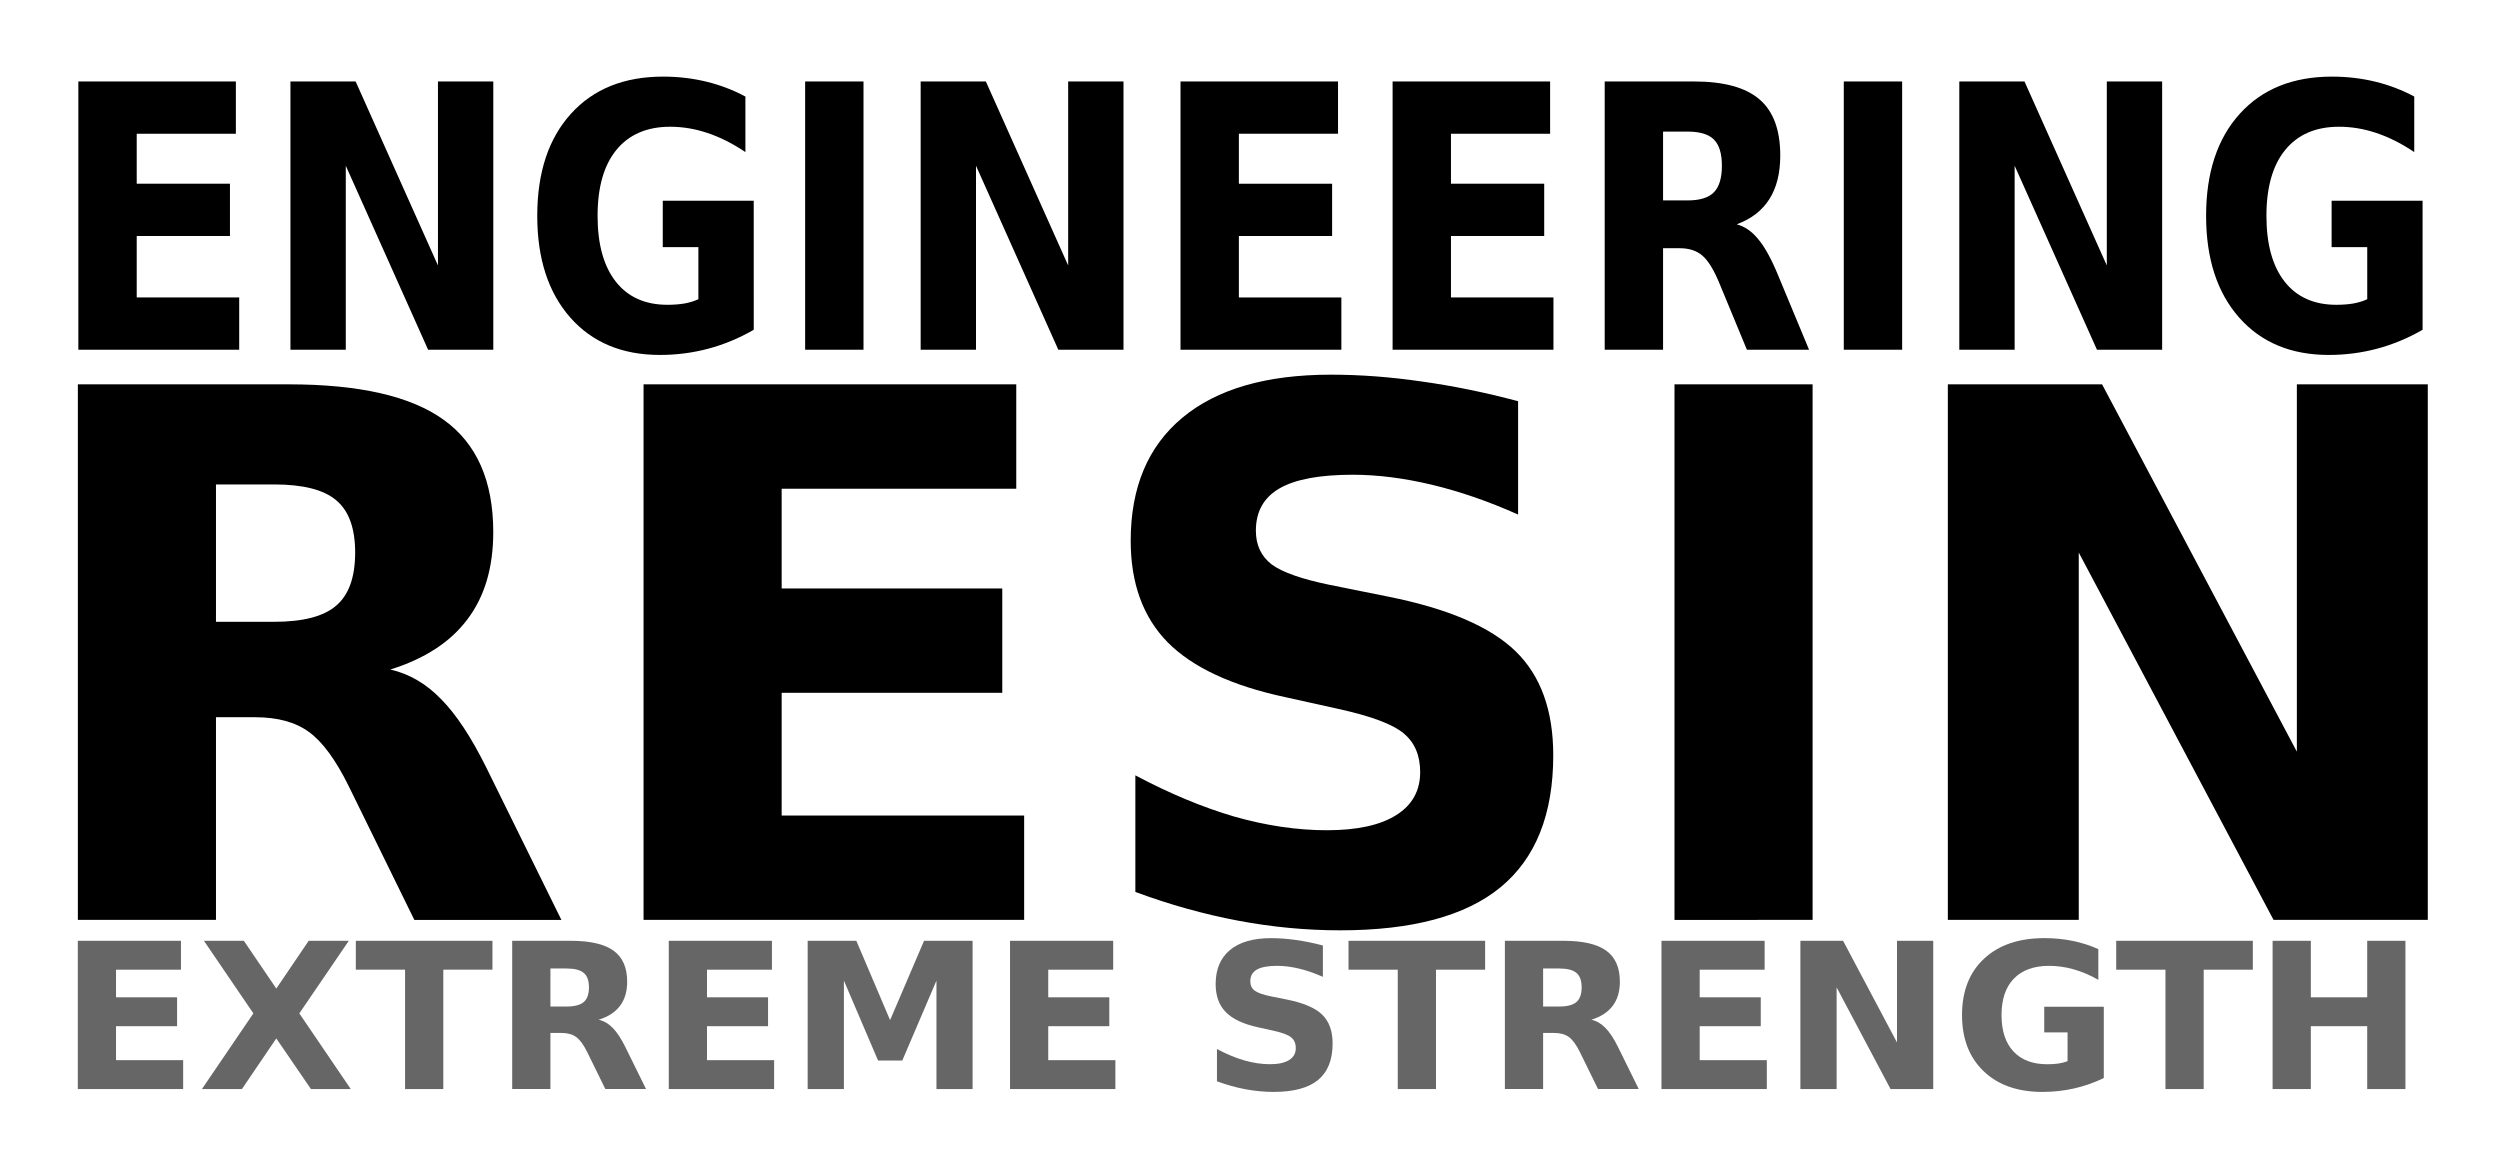 <?xml version="1.0" encoding="UTF-8" standalone="no"?>
<!-- Created with Inkscape (http://www.inkscape.org/) -->

<svg
   width="65.025mm"
   height="30.397mm"
   viewBox="0 0 65.025 30.397"
   version="1.1"
   id="svg1106"
   inkscape:version="1.1.2 (0a00cf5339, 2022-02-04)"
   sodipodi:docname="EngineeringResin_text.svg"
   xmlns:inkscape="http://www.inkscape.org/namespaces/inkscape"
   xmlns:sodipodi="http://sodipodi.sourceforge.net/DTD/sodipodi-0.dtd"
   xmlns="http://www.w3.org/2000/svg"
   xmlns:svg="http://www.w3.org/2000/svg">
  <sodipodi:namedview
     id="namedview1108"
     pagecolor="#ffffff"
     bordercolor="#000000"
     borderopacity="0.25"
     inkscape:pageshadow="2"
     inkscape:pageopacity="0.0"
     inkscape:pagecheckerboard="0"
     inkscape:document-units="mm"
     showgrid="false"
     fit-margin-top="2"
     fit-margin-left="2"
     fit-margin-right="2"
     fit-margin-bottom="2"
     inkscape:zoom="0.64052329"
     inkscape:cx="126.4591"
     inkscape:cy="244.33148"
     inkscape:window-width="1848"
     inkscape:window-height="1016"
     inkscape:window-x="1512"
     inkscape:window-y="1107"
     inkscape:window-maximized="1"
     inkscape:current-layer="layer1" />
  <defs
     id="defs1103" />
  <g
     inkscape:label="Ebene 1"
     inkscape:groupmode="layer"
     id="layer1"
     transform="translate(-71.376,-83.833)">
    <g
       aria-label="ENGINEERING"
       transform="matrix(0.243,0,0,0.288,57.478,35.156)"
       style="font-style:normal;font-variant:normal;font-weight:bold;font-stretch:normal;font-size:33.233px;line-height:1.25;font-family:sans-serif;-inkscape-font-specification:'sans-serif, Bold';font-variant-ligatures:normal;font-variant-caps:normal;font-variant-numeric:normal;font-feature-settings:normal;text-align:start;letter-spacing:0px;word-spacing:0px;writing-mode:lr-tb;text-anchor:start;display:inline;fill:#000000;fill-opacity:1;stroke:none;stroke-width:0.831"
       id="text1116">
      <path
         d="m 65.58,176.375 h 16.86 v 4.722 H 71.827 v 4.511 h 9.98 V 190.33 H 71.827 v 5.55 h 10.97 v 4.722 H 65.58 Z"
         style="fill:#000000;fill-opacity:1;stroke-width:0.831"
         id="path9171"
         inkscape:connector-curvature="0" />
      <path
         d="m 88.282,176.375 h 6.978 l 8.811,16.617 V 176.375 h 5.923 v 24.227 h -6.978 l -8.811,-16.617 v 16.617 h -5.923 z"
         style="fill:#000000;fill-opacity:1;stroke-width:0.831"
         id="path9173"
         inkscape:connector-curvature="0" />
      <path
         d="m 137.872,198.801 q -2.337,1.136 -4.852,1.704 -2.515,0.568 -5.193,0.568 -6.053,0 -9.59,-3.375 -3.538,-3.391 -3.538,-9.185 0,-5.858 3.602,-9.217 3.602,-3.359 9.866,-3.359 2.418,0 4.625,0.454 2.223,0.454 4.187,1.347 v 5.014 q -2.028,-1.152 -4.041,-1.72 -1.996,-0.568 -4.008,-0.568 -3.732,0 -5.761,2.093 -2.012,2.077 -2.012,5.955 0,3.846 1.947,5.939 1.947,2.093 5.533,2.093 0.974,0 1.801,-0.114 0.844,-0.13 1.509,-0.389 v -4.706 h -3.813 v -4.187 h 9.736 z"
         style="fill:#000000;fill-opacity:1;stroke-width:0.831"
         id="path9175"
         inkscape:connector-curvature="0" />
      <path
         d="m 143.373,176.375 h 6.247 v 24.227 h -6.247 z"
         style="fill:#000000;fill-opacity:1;stroke-width:0.831"
         id="path9177"
         inkscape:connector-curvature="0" />
      <path
         d="m 155.738,176.375 h 6.978 l 8.811,16.617 V 176.375 h 5.923 v 24.227 h -6.978 l -8.811,-16.617 v 16.617 h -5.923 z"
         style="fill:#000000;fill-opacity:1;stroke-width:0.831"
         id="path9179"
         inkscape:connector-curvature="0" />
      <path
         d="m 183.552,176.375 h 16.86 v 4.722 h -10.613 v 4.511 h 9.98 V 190.33 h -9.98 v 5.55 h 10.97 v 4.722 H 183.552 Z"
         style="fill:#000000;fill-opacity:1;stroke-width:0.831"
         id="path9181"
         inkscape:connector-curvature="0" />
      <path
         d="m 206.253,176.375 h 16.86 v 4.722 h -10.613 v 4.511 h 9.98 V 190.33 h -9.98 v 5.55 h 10.97 v 4.722 h -17.217 z"
         style="fill:#000000;fill-opacity:1;stroke-width:0.831"
         id="path9183"
         inkscape:connector-curvature="0" />
      <path
         d="m 237.832,187.117 q 1.963,0 2.807,-0.73 0.86,-0.73 0.86,-2.402 0,-1.655 -0.86,-2.369 -0.844,-0.714 -2.807,-0.714 h -2.629 v 6.215 z m -2.629,4.316 v 9.168 h -6.247 V 176.375 h 9.542 q 4.787,0 7.01,1.606 2.239,1.607 2.239,5.079 0,2.402 -1.168,3.943 -1.152,1.542 -3.489,2.272 1.282,0.292 2.288,1.331 1.022,1.022 2.061,3.116 l 3.391,6.88 h -6.653 l -2.953,-6.02 q -0.892,-1.817 -1.817,-2.483 -0.909,-0.665 -2.434,-0.665 z"
         style="fill:#000000;fill-opacity:1;stroke-width:0.831"
         id="path9185"
         inkscape:connector-curvature="0" />
      <path
         d="m 254.546,176.375 h 6.247 v 24.227 h -6.247 z"
         style="fill:#000000;fill-opacity:1;stroke-width:0.831"
         id="path9187"
         inkscape:connector-curvature="0" />
      <path
         d="m 266.911,176.375 h 6.978 l 8.811,16.617 V 176.375 h 5.923 v 24.227 h -6.978 l -8.811,-16.617 v 16.617 h -5.923 z"
         style="fill:#000000;fill-opacity:1;stroke-width:0.831"
         id="path9189"
         inkscape:connector-curvature="0" />
      <path
         d="m 316.501,198.801 q -2.337,1.136 -4.852,1.704 -2.515,0.568 -5.193,0.568 -6.053,0 -9.59,-3.375 -3.538,-3.391 -3.538,-9.185 0,-5.858 3.602,-9.217 3.602,-3.359 9.866,-3.359 2.418,0 4.625,0.454 2.223,0.454 4.187,1.347 v 5.014 q -2.028,-1.152 -4.041,-1.72 -1.996,-0.568 -4.008,-0.568 -3.732,0 -5.761,2.093 -2.012,2.077 -2.012,5.955 0,3.846 1.947,5.939 1.947,2.093 5.533,2.093 0.974,0 1.801,-0.114 0.844,-0.13 1.509,-0.389 v -4.706 h -3.813 v -4.187 h 9.736 z"
         style="fill:#000000;fill-opacity:1;stroke-width:0.831"
         id="path9191"
         inkscape:connector-curvature="0" />
    </g>
    <g
       aria-label="RESIN"
       style="font-style:normal;font-variant:normal;font-weight:bold;font-stretch:normal;font-size:72.106px;line-height:1.25;font-family:sans-serif;-inkscape-font-specification:'sans-serif, Bold';font-variant-ligatures:normal;font-variant-caps:normal;font-variant-numeric:normal;font-feature-settings:normal;text-align:start;letter-spacing:0px;word-spacing:0px;writing-mode:lr-tb;text-anchor:start;display:inline;fill:#000000;fill-opacity:1;stroke:none;stroke-width:1.803"
       id="text1120"
       transform="matrix(0.265,0,0,0.265,57.478,35.156)">
      <path
         d="m 79.347,244.718 q 4.26,0 6.091,-1.584 1.866,-1.584 1.866,-5.211 0,-3.591 -1.866,-5.14 -1.831,-1.549 -6.091,-1.549 h -5.704 v 13.485 z m -5.704,9.365 v 19.892 H 60.088 v -52.565 h 20.702 q 10.386,0 15.21,3.486 4.859,3.486 4.859,11.02 0,5.211 -2.535,8.556 -2.5,3.345 -7.57,4.929 2.781,0.634 4.964,2.887 2.218,2.218 4.471,6.76 l 7.358,14.928 H 93.113 l -6.408,-13.062 q -1.936,-3.943 -3.943,-5.387 -1.972,-1.444 -5.281,-1.444 z"
         style="fill:#000000;fill-opacity:1;stroke-width:1.803"
         id="path9159"
         inkscape:connector-curvature="0" />
      <path
         d="m 115.611,221.411 h 36.581 v 10.245 H 129.166 v 9.788 h 21.653 v 10.245 H 129.166 v 12.041 h 23.801 v 10.245 h -37.356 z"
         style="fill:#000000;fill-opacity:1;stroke-width:1.803"
         id="path9161"
         inkscape:connector-curvature="0" />
      <path
         d="m 201.448,223.065 v 11.126 q -4.331,-1.936 -8.45,-2.922 -4.119,-0.986 -7.781,-0.986 -4.859,0 -7.182,1.338 -2.324,1.338 -2.324,4.155 0,2.112 1.549,3.31 1.584,1.162 5.704,2.007 l 5.774,1.162 q 8.767,1.76 12.464,5.352 3.697,3.591 3.697,10.21 0,8.696 -5.176,12.957 -5.14,4.225 -15.738,4.225 -5,0 -10.034,-0.951 -5.035,-0.951 -10.069,-2.817 v -11.443 q 5.035,2.676 9.717,4.049 4.718,1.338 9.084,1.338 4.436,0 6.795,-1.479 2.359,-1.479 2.359,-4.225 0,-2.465 -1.62,-3.802 -1.584,-1.338 -6.373,-2.394 l -5.246,-1.162 q -7.887,-1.69 -11.548,-5.387 -3.626,-3.697 -3.626,-9.964 0,-7.851 5.07,-12.076 5.07,-4.225 14.576,-4.225 4.331,0 8.908,0.669 4.577,0.634 9.471,1.936 z"
         style="fill:#000000;fill-opacity:1;stroke-width:1.803"
         id="path9163"
         inkscape:connector-curvature="0" />
      <path
         d="m 216.799,221.411 h 13.555 v 52.565 H 216.799 Z"
         style="fill:#000000;fill-opacity:1;stroke-width:1.803"
         id="path9165"
         inkscape:connector-curvature="0" />
      <path
         d="m 243.627,221.411 h 15.139 l 19.118,36.053 v -36.053 h 12.851 v 52.565 h -15.139 l -19.118,-36.053 v 36.053 h -12.851 z"
         style="fill:#000000;fill-opacity:1;stroke-width:1.803"
         id="path9167"
         inkscape:connector-curvature="0" />
    </g>
    <g
       aria-label="EXTREME STRENGTH"
       transform="matrix(0.353,0,0,0.353,57.478,185.157)"
       style="font-style:normal;font-variant:normal;font-weight:normal;font-stretch:normal;font-size:14.983px;line-height:1.25;font-family:sans-serif;-inkscape-font-specification:'sans-serif, Normal';font-variant-ligatures:normal;font-variant-caps:normal;font-variant-numeric:normal;font-feature-settings:normal;text-align:start;letter-spacing:0px;word-spacing:0px;writing-mode:lr-tb;text-anchor:start;display:inline;fill:#666666;fill-opacity:1;stroke:none;stroke-width:1.124"
       id="text990">
      <path
         d="m 45.104,-217.716 h 7.601 v 2.129 h -4.785 v 2.034 h 4.499 v 2.129 h -4.499 v 2.502 h 4.946 v 2.129 h -7.762 z"
         style="font-style:normal;font-variant:normal;font-weight:bold;font-stretch:normal;font-size:14.983px;font-family:sans-serif;-inkscape-font-specification:'sans-serif, Bold';font-variant-ligatures:normal;font-variant-caps:normal;font-variant-numeric:normal;font-feature-settings:normal;text-align:start;writing-mode:lr-tb;text-anchor:start;fill:#666666;fill-opacity:1;stroke-width:1.124"
         id="path9127"
         inkscape:connector-curvature="0" />
      <path
         d="m 61.426,-212.368 3.79,5.575 h -2.934 l -2.553,-3.731 -2.531,3.731 h -2.948 l 3.79,-5.575 -3.643,-5.348 h 2.941 l 2.392,3.519 2.385,-3.519 h 2.956 z"
         style="font-style:normal;font-variant:normal;font-weight:bold;font-stretch:normal;font-size:14.983px;font-family:sans-serif;-inkscape-font-specification:'sans-serif, Bold';font-variant-ligatures:normal;font-variant-caps:normal;font-variant-numeric:normal;font-feature-settings:normal;text-align:start;writing-mode:lr-tb;text-anchor:start;fill:#666666;fill-opacity:1;stroke-width:1.124"
         id="path9129"
         inkscape:connector-curvature="0" />
      <path
         d="m 65.589,-217.716 h 10.067 v 2.129 h -3.621 v 8.794 H 69.217 v -8.794 h -3.629 z"
         style="font-style:normal;font-variant:normal;font-weight:bold;font-stretch:normal;font-size:14.983px;font-family:sans-serif;-inkscape-font-specification:'sans-serif, Bold';font-variant-ligatures:normal;font-variant-caps:normal;font-variant-numeric:normal;font-feature-settings:normal;text-align:start;writing-mode:lr-tb;text-anchor:start;fill:#666666;fill-opacity:1;stroke-width:1.124"
         id="path9131"
         inkscape:connector-curvature="0" />
      <path
         d="m 81.113,-212.873 q 0.885,0 1.266,-0.329 0.388,-0.329 0.388,-1.083 0,-0.746 -0.388,-1.068 -0.38,-0.322 -1.266,-0.322 h -1.185 v 2.802 z m -1.185,1.946 v 4.133 h -2.817 v -10.923 h 4.302 q 2.158,0 3.16,0.724 1.01,0.724 1.01,2.29 0,1.083 -0.527,1.778 -0.519,0.695 -1.573,1.024 0.578,0.132 1.032,0.6 0.461,0.461 0.929,1.405 l 1.529,3.102 h -3 l -1.331,-2.714 q -0.402,-0.819 -0.819,-1.119 -0.41,-0.3 -1.097,-0.3 z"
         style="font-style:normal;font-variant:normal;font-weight:bold;font-stretch:normal;font-size:14.983px;font-family:sans-serif;-inkscape-font-specification:'sans-serif, Bold';font-variant-ligatures:normal;font-variant-caps:normal;font-variant-numeric:normal;font-feature-settings:normal;text-align:start;writing-mode:lr-tb;text-anchor:start;fill:#666666;fill-opacity:1;stroke-width:1.124"
         id="path9133"
         inkscape:connector-curvature="0" />
      <path
         d="m 88.648,-217.716 h 7.601 v 2.129 h -4.785 v 2.034 h 4.499 v 2.129 h -4.499 v 2.502 h 4.946 v 2.129 h -7.762 z"
         style="font-style:normal;font-variant:normal;font-weight:bold;font-stretch:normal;font-size:14.983px;font-family:sans-serif;-inkscape-font-specification:'sans-serif, Bold';font-variant-ligatures:normal;font-variant-caps:normal;font-variant-numeric:normal;font-feature-settings:normal;text-align:start;writing-mode:lr-tb;text-anchor:start;fill:#666666;fill-opacity:1;stroke-width:1.124"
         id="path9135"
         inkscape:connector-curvature="0" />
      <path
         d="m 98.883,-217.716 h 3.585 l 2.487,5.845 2.502,-5.845 h 3.577 v 10.923 h -2.663 v -7.989 l -2.517,5.889 h -1.785 l -2.517,-5.889 v 7.989 h -2.67 z"
         style="font-style:normal;font-variant:normal;font-weight:bold;font-stretch:normal;font-size:14.983px;font-family:sans-serif;-inkscape-font-specification:'sans-serif, Bold';font-variant-ligatures:normal;font-variant-caps:normal;font-variant-numeric:normal;font-feature-settings:normal;text-align:start;writing-mode:lr-tb;text-anchor:start;fill:#666666;fill-opacity:1;stroke-width:1.124"
         id="path9137"
         inkscape:connector-curvature="0" />
      <path
         d="m 113.793,-217.716 h 7.601 v 2.129 h -4.785 v 2.034 h 4.499 v 2.129 h -4.499 v 2.502 h 4.946 v 2.129 h -7.762 z"
         style="font-style:normal;font-variant:normal;font-weight:bold;font-stretch:normal;font-size:14.983px;font-family:sans-serif;-inkscape-font-specification:'sans-serif, Bold';font-variant-ligatures:normal;font-variant-caps:normal;font-variant-numeric:normal;font-feature-settings:normal;text-align:start;writing-mode:lr-tb;text-anchor:start;fill:#666666;fill-opacity:1;stroke-width:1.124"
         id="path9139"
         inkscape:connector-curvature="0" />
      <path
         d="m 136.845,-217.372 v 2.312 q -0.9,-0.402 -1.756,-0.607 -0.856,-0.205 -1.617,-0.205 -1.01,0 -1.492,0.278 -0.483,0.278 -0.483,0.863 0,0.439 0.322,0.688 0.329,0.241 1.185,0.417 l 1.2,0.241 q 1.822,0.366 2.59,1.112 0.768,0.746 0.768,2.122 0,1.807 -1.075,2.692 -1.068,0.878 -3.27,0.878 -1.039,0 -2.085,-0.198 -1.046,-0.198 -2.092,-0.585 v -2.378 q 1.046,0.556 2.019,0.841 0.98,0.278 1.887,0.278 0.922,0 1.412,-0.307 0.49,-0.307 0.49,-0.878 0,-0.512 -0.337,-0.79 -0.329,-0.278 -1.324,-0.497 l -1.09,-0.241 q -1.639,-0.351 -2.4,-1.119 -0.754,-0.768 -0.754,-2.07 0,-1.631 1.053,-2.509 1.053,-0.878 3.029,-0.878 0.9,0 1.851,0.139 0.951,0.132 1.968,0.402 z"
         style="font-style:normal;font-variant:normal;font-weight:bold;font-stretch:normal;font-size:14.983px;font-family:sans-serif;-inkscape-font-specification:'sans-serif, Bold';font-variant-ligatures:normal;font-variant-caps:normal;font-variant-numeric:normal;font-feature-settings:normal;text-align:start;writing-mode:lr-tb;text-anchor:start;fill:#666666;fill-opacity:1;stroke-width:1.124"
         id="path9141"
         inkscape:connector-curvature="0" />
      <path
         d="m 138.733,-217.716 h 10.067 v 2.129 h -3.621 v 8.794 h -2.817 v -8.794 h -3.629 z"
         style="font-style:normal;font-variant:normal;font-weight:bold;font-stretch:normal;font-size:14.983px;font-family:sans-serif;-inkscape-font-specification:'sans-serif, Bold';font-variant-ligatures:normal;font-variant-caps:normal;font-variant-numeric:normal;font-feature-settings:normal;text-align:start;writing-mode:lr-tb;text-anchor:start;fill:#666666;fill-opacity:1;stroke-width:1.124"
         id="path9143"
         inkscape:connector-curvature="0" />
      <path
         d="m 154.257,-212.873 q 0.885,0 1.266,-0.329 0.388,-0.329 0.388,-1.083 0,-0.746 -0.388,-1.068 -0.38,-0.322 -1.266,-0.322 h -1.185 v 2.802 z m -1.185,1.946 v 4.133 h -2.817 v -10.923 h 4.302 q 2.158,0 3.16,0.724 1.01,0.724 1.01,2.29 0,1.083 -0.527,1.778 -0.519,0.695 -1.573,1.024 0.578,0.132 1.032,0.6 0.461,0.461 0.929,1.405 l 1.529,3.102 h -3 l -1.331,-2.714 q -0.402,-0.819 -0.819,-1.119 -0.41,-0.3 -1.097,-0.3 z"
         style="font-style:normal;font-variant:normal;font-weight:bold;font-stretch:normal;font-size:14.983px;font-family:sans-serif;-inkscape-font-specification:'sans-serif, Bold';font-variant-ligatures:normal;font-variant-caps:normal;font-variant-numeric:normal;font-feature-settings:normal;text-align:start;writing-mode:lr-tb;text-anchor:start;fill:#666666;fill-opacity:1;stroke-width:1.124"
         id="path9145"
         inkscape:connector-curvature="0" />
      <path
         d="m 161.793,-217.716 h 7.601 v 2.129 h -4.785 v 2.034 h 4.499 v 2.129 h -4.499 v 2.502 h 4.946 v 2.129 h -7.762 z"
         style="font-style:normal;font-variant:normal;font-weight:bold;font-stretch:normal;font-size:14.983px;font-family:sans-serif;-inkscape-font-specification:'sans-serif, Bold';font-variant-ligatures:normal;font-variant-caps:normal;font-variant-numeric:normal;font-feature-settings:normal;text-align:start;writing-mode:lr-tb;text-anchor:start;fill:#666666;fill-opacity:1;stroke-width:1.124"
         id="path9147"
         inkscape:connector-curvature="0" />
      <path
         d="m 172.028,-217.716 h 3.146 l 3.973,7.491 v -7.491 h 2.67 v 10.923 h -3.146 l -3.973,-7.491 v 7.491 h -2.67 z"
         style="font-style:normal;font-variant:normal;font-weight:bold;font-stretch:normal;font-size:14.983px;font-family:sans-serif;-inkscape-font-specification:'sans-serif, Bold';font-variant-ligatures:normal;font-variant-caps:normal;font-variant-numeric:normal;font-feature-settings:normal;text-align:start;writing-mode:lr-tb;text-anchor:start;fill:#666666;fill-opacity:1;stroke-width:1.124"
         id="path9149"
         inkscape:connector-curvature="0" />
      <path
         d="m 194.385,-207.605 q -1.053,0.512 -2.187,0.768 -1.134,0.256 -2.341,0.256 -2.729,0 -4.324,-1.522 -1.595,-1.529 -1.595,-4.141 0,-2.641 1.624,-4.155 1.624,-1.514 4.448,-1.514 1.09,0 2.085,0.205 1.002,0.205 1.887,0.607 v 2.261 q -0.914,-0.519 -1.822,-0.775 -0.9,-0.256 -1.807,-0.256 -1.683,0 -2.597,0.944 -0.907,0.936 -0.907,2.685 0,1.734 0.878,2.678 0.878,0.944 2.495,0.944 0.439,0 0.812,-0.051 0.38,-0.059 0.68,-0.176 v -2.122 h -1.719 v -1.887 h 4.39 z"
         style="font-style:normal;font-variant:normal;font-weight:bold;font-stretch:normal;font-size:14.983px;font-family:sans-serif;-inkscape-font-specification:'sans-serif, Bold';font-variant-ligatures:normal;font-variant-caps:normal;font-variant-numeric:normal;font-feature-settings:normal;text-align:start;writing-mode:lr-tb;text-anchor:start;fill:#666666;fill-opacity:1;stroke-width:1.124"
         id="path9151"
         inkscape:connector-curvature="0" />
      <path
         d="m 195.299,-217.716 h 10.067 v 2.129 h -3.621 v 8.794 h -2.817 v -8.794 h -3.629 z"
         style="font-style:normal;font-variant:normal;font-weight:bold;font-stretch:normal;font-size:14.983px;font-family:sans-serif;-inkscape-font-specification:'sans-serif, Bold';font-variant-ligatures:normal;font-variant-caps:normal;font-variant-numeric:normal;font-feature-settings:normal;text-align:start;writing-mode:lr-tb;text-anchor:start;fill:#666666;fill-opacity:1;stroke-width:1.124"
         id="path9153"
         inkscape:connector-curvature="0" />
      <path
         d="m 206.822,-217.716 h 2.817 v 4.163 h 4.155 v -4.163 h 2.817 v 10.923 h -2.817 v -4.631 h -4.155 v 4.631 h -2.817 z"
         style="font-style:normal;font-variant:normal;font-weight:bold;font-stretch:normal;font-size:14.983px;font-family:sans-serif;-inkscape-font-specification:'sans-serif, Bold';font-variant-ligatures:normal;font-variant-caps:normal;font-variant-numeric:normal;font-feature-settings:normal;text-align:start;writing-mode:lr-tb;text-anchor:start;fill:#666666;fill-opacity:1;stroke-width:1.124"
         id="path9155"
         inkscape:connector-curvature="0" />
    </g>
  </g>
</svg>
